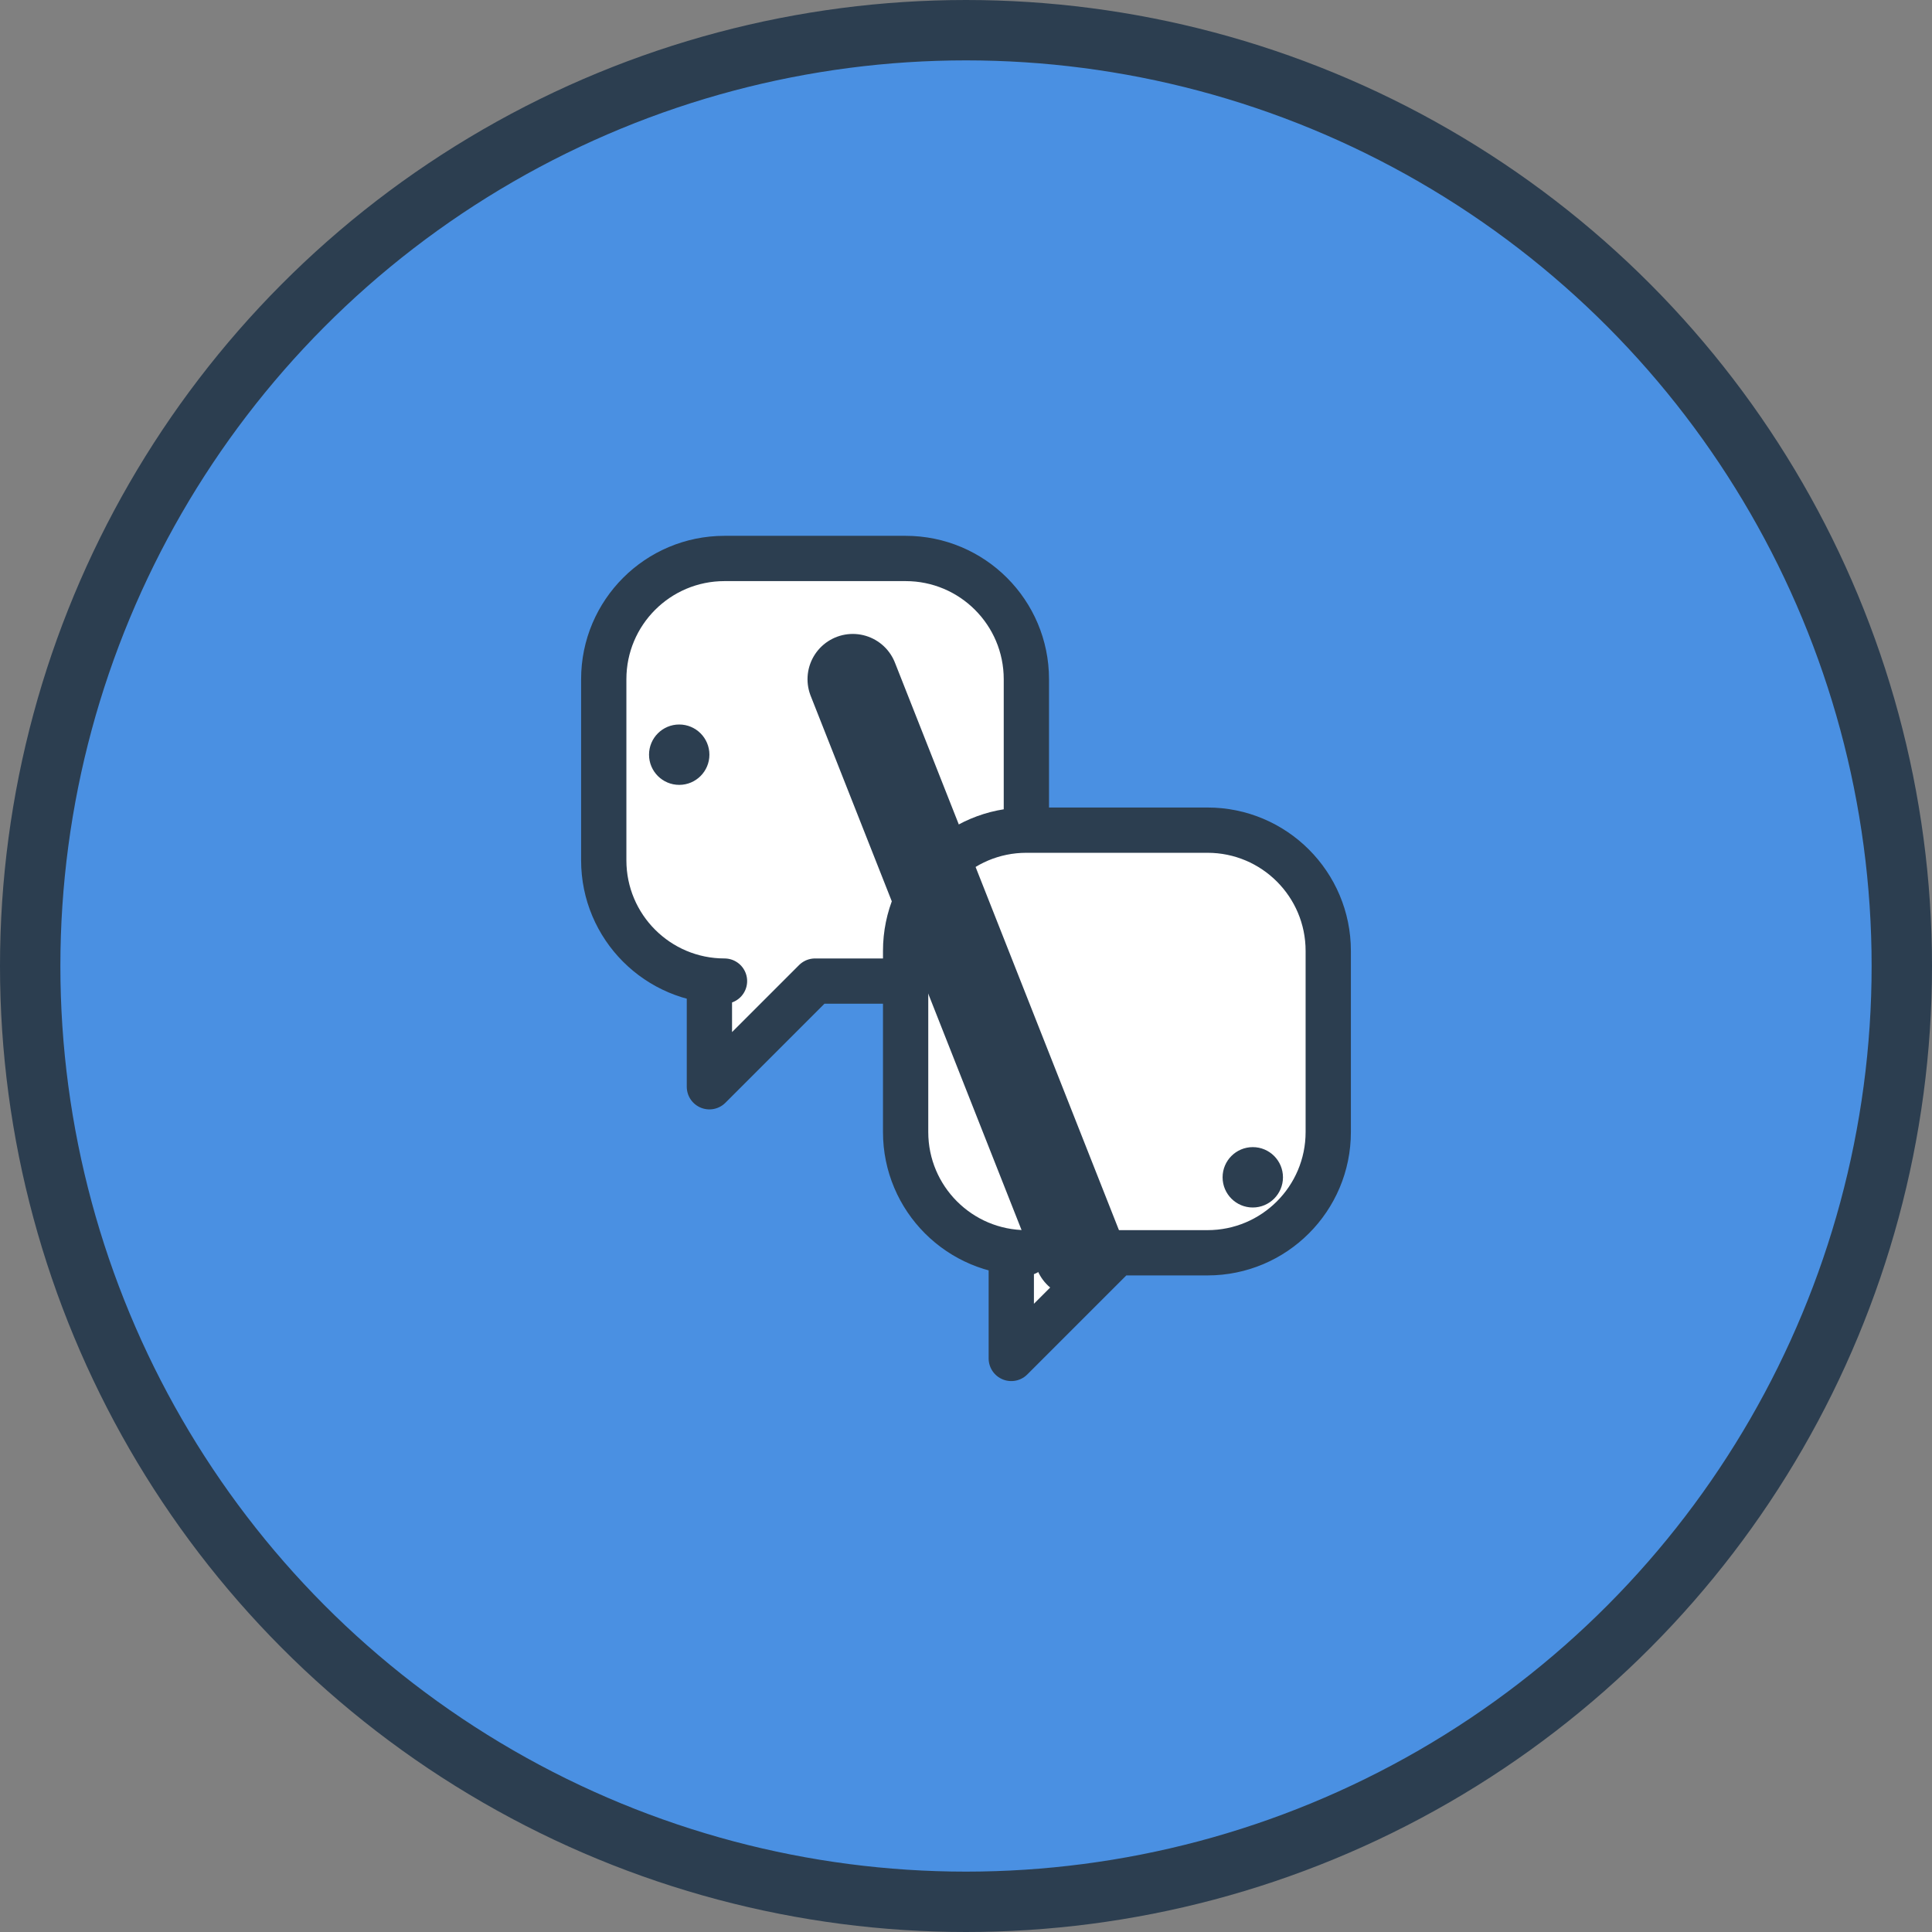 <?xml version="1.0" encoding="UTF-8"?>
<svg width="512" height="512" viewBox="0 0 512 512" fill="none" xmlns="http://www.w3.org/2000/svg">
    <rect x="0" y="0" width="512" height="512" fill="#808080" stroke="none"/>
    <!-- Background Circle -->
    <circle cx="256" cy="256" r="248" fill="#4A90E2" stroke="#2C3E50" stroke-width="16"/>
    
    <!-- Chat Bubble Left -->
    <path d="M160 180C160 162.327 174.327 148 192 148H240C257.673 148 272 162.327 272 180V228C272 245.673 257.673 260 240 260H216L188 288V260H192C174.327 260 160 245.673 160 228V180Z" 
          fill="white" stroke="#2C3E50" stroke-width="12" stroke-linejoin="round"/>
    
    <!-- Chat Bubble Right -->
    <path d="M240 252C240 234.327 254.327 220 272 220H320C337.673 220 352 234.327 352 252V300C352 317.673 337.673 332 320 332H296L268 360V332H272C254.327 332 240 317.673 240 300V252Z" 
          fill="white" stroke="#2C3E50" stroke-width="12" stroke-linejoin="round"/>
    
    <!-- Link Symbol -->
    <path d="M226 180L286 332" stroke="#2C3E50" stroke-width="24" stroke-linecap="round"/>
    
    <!-- Sparkles -->
    <circle cx="180" cy="200" r="8" fill="#2C3E50"/>
    <circle cx="332" cy="312" r="8" fill="#2C3E50"/>
    <circle cx="256" cy="256" r="8" fill="#2C3E50"/>
</svg>
